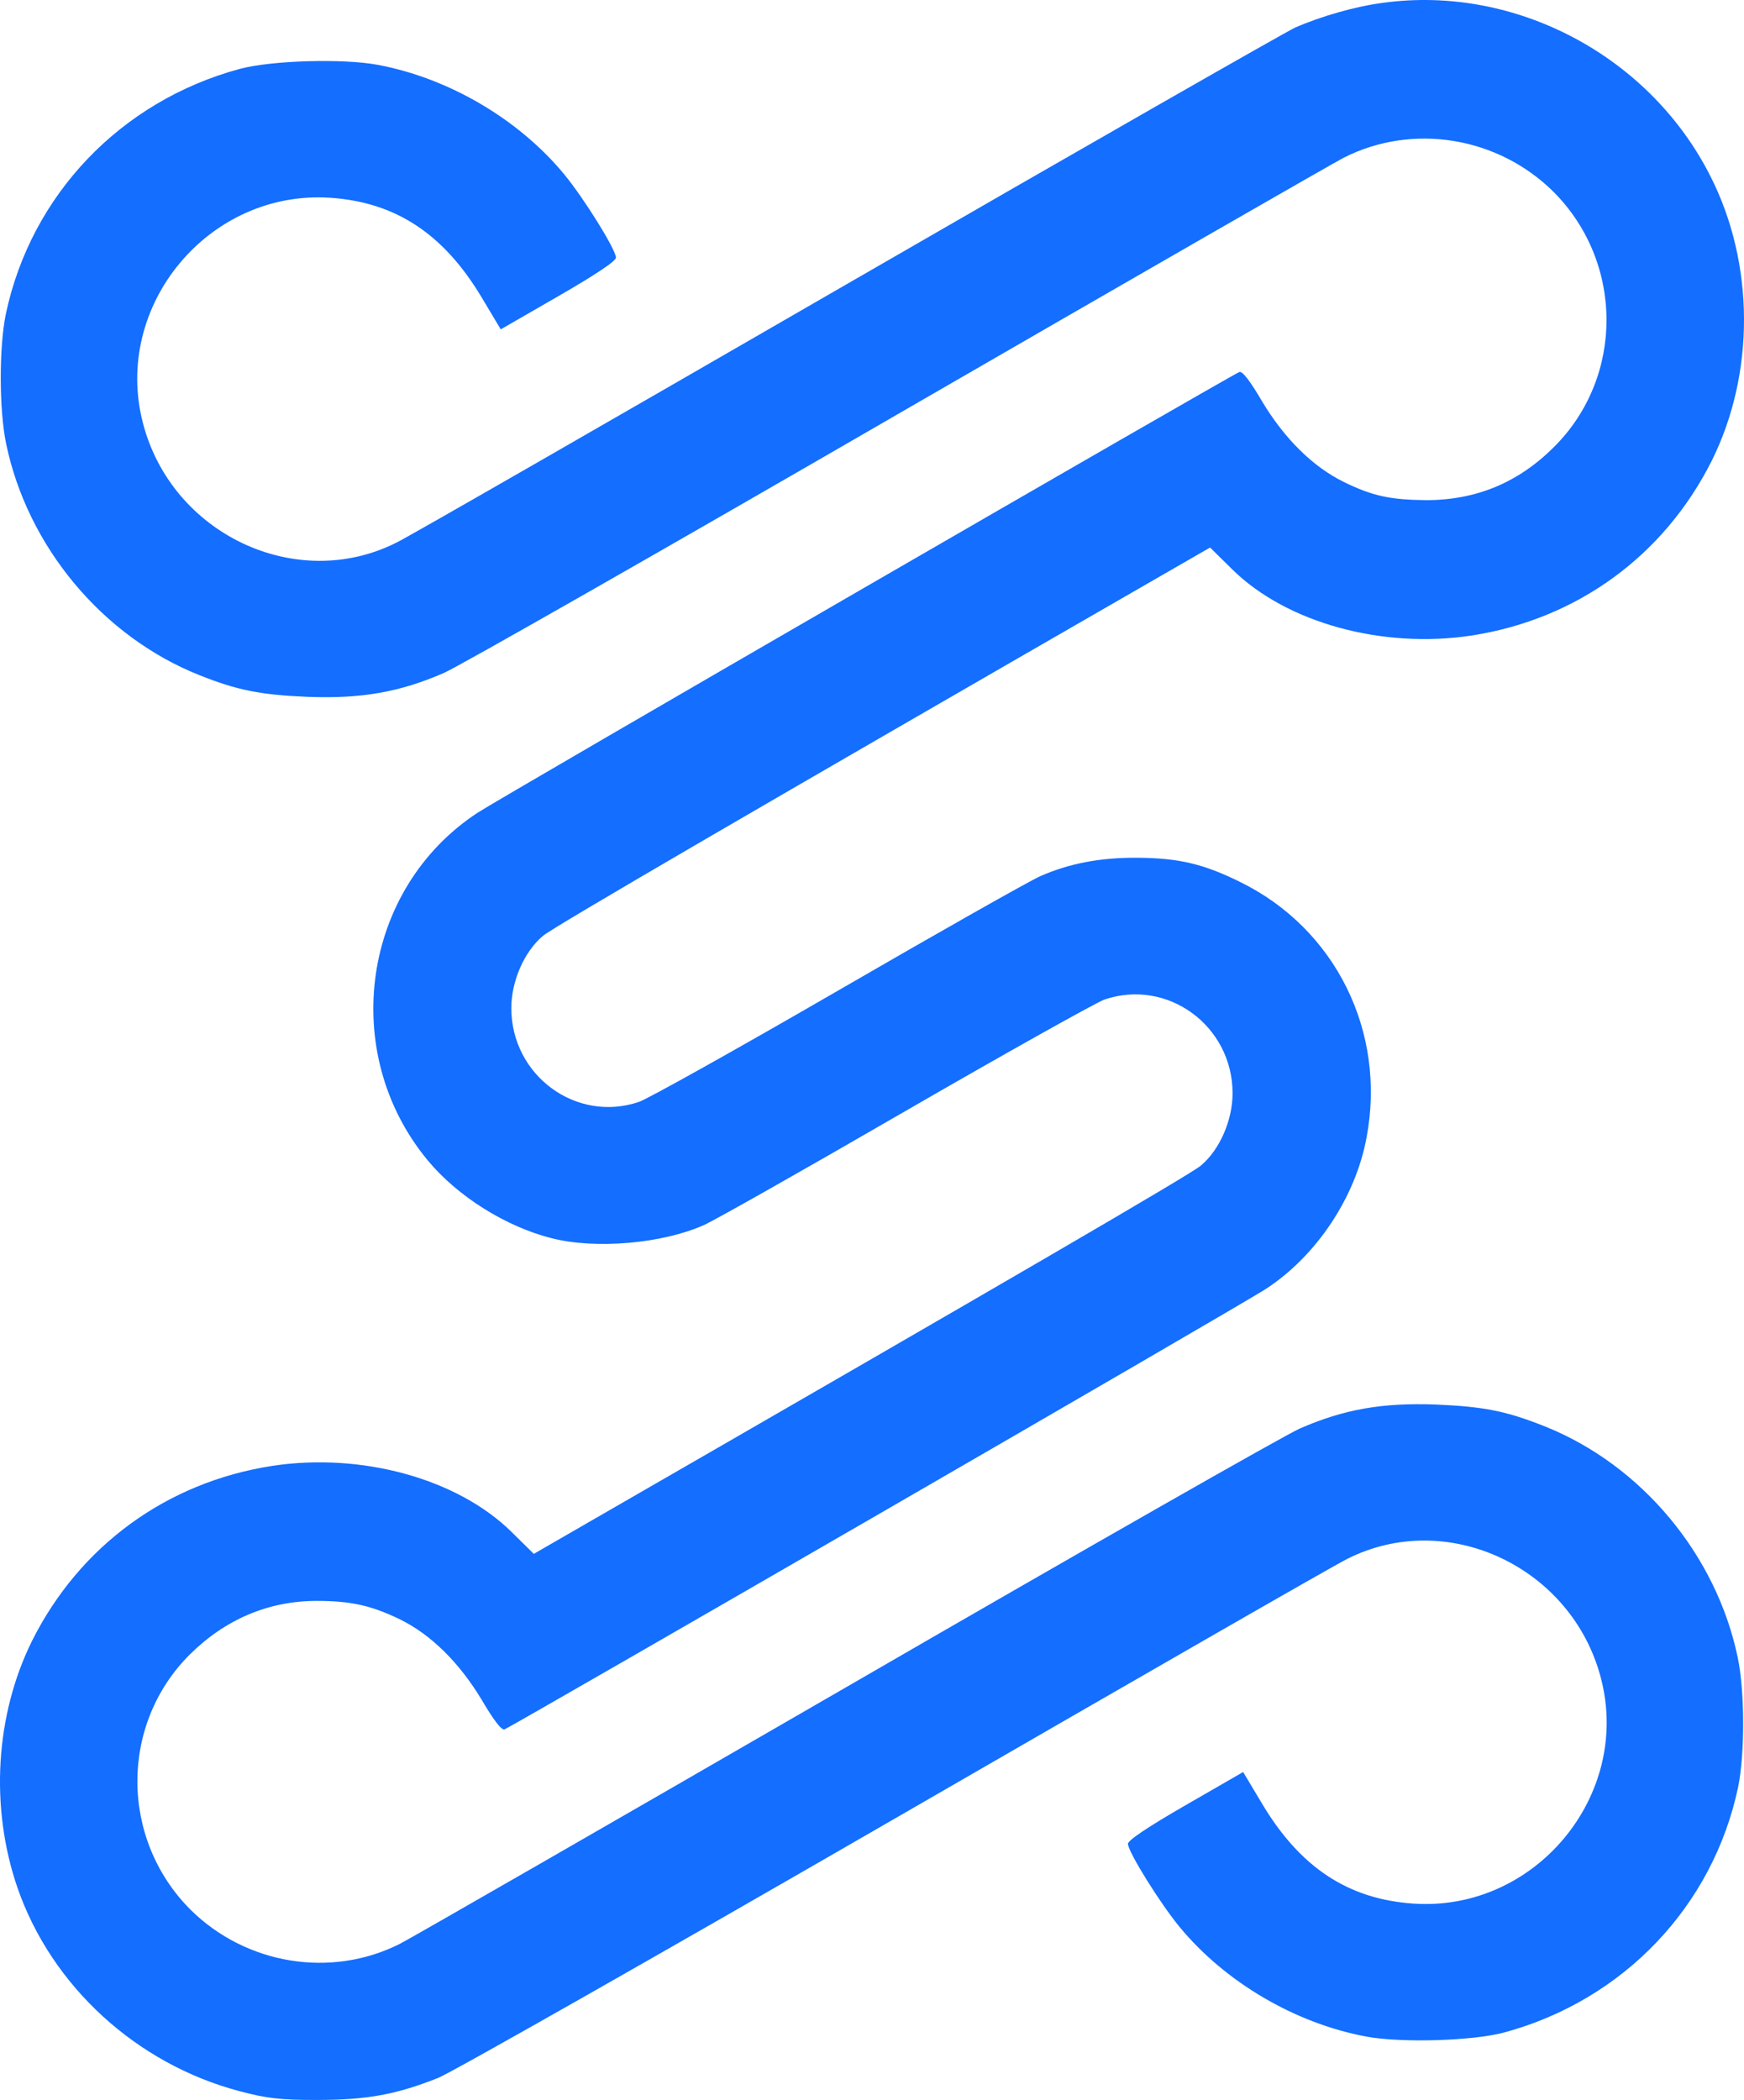 <?xml version="1.0" encoding="UTF-8"?>
<svg
  version="1.1"
  viewBox="0 0 511.648 616.017"
  xmlns="http://www.w3.org/2000/svg">
  <path
    d="m 405.81,0.817 c -8,1 -18.4,4 -25.9,7.3 -2.8,1.3 -62,35.1 -131.6,75.3 -69.6,40.2 -128.9,74.3 -131.9,75.7 -29.4,14.9 -66.1,-2.4 -74.5,-35.1 -8.9,-34.4 19.4,-68.4 55,-66 19.2,1.3 33.3,10.6 44.5,29.4 l 5.5,9.2 17,-9.8 c 11.1,-6.4 16.9,-10.3 16.8,-11.3 -0.2,-2.6 -9.5,-17.5 -15.2,-24.4 -13.3,-16.1 -33.8,-28.2 -54.7,-32.1 -10.2,-1.9 -31.2,-1.3 -40.5,1.2 -35,9.5 -61.2,37 -68.6,71.9 -2,9.7 -2,28.1 0.1,38.1 6.3,30.2 28.3,56.5 56.6,67.8 11.3,4.5 17.9,5.8 31.9,6.4 15.8,0.6 27,-1.4 39.9,-7 4.2,-1.8 64.2,-36 133.3,-76 69.2,-40 128,-73.8 130.8,-75.2 20.2,-10.2 45.2,-6.1 61.5,10.1 20.6,20.7 20.7,54.3 0.1,74.8 -10.5,10.5 -22.9,15.6 -37.5,15.6 -10.5,-0.1 -15.7,-1.2 -24.1,-5.3 -9.2,-4.5 -17.5,-12.8 -24,-23.6 -3.5,-6 -5.8,-9 -6.7,-8.7 -2.7,1.1 -217,125 -223.5,129.3 -34,22.3 -40.8,70.4 -14.6,102 8.8,10.6 22.9,19.4 36.3,22.8 12.9,3.3 32.4,1.6 44.6,-3.8 3,-1.3 29.7,-16.4 59.4,-33.6 29.6,-17.1 55.9,-31.8 58.2,-32.6 18.5,-6.3 37.6,7.7 37.6,27.5 0,7.9 -3.8,16.6 -9.3,21.2 -2.9,2.5 -56,33.4 -180.1,104.9 l -15.6,9 -6.6,-6.5 c -15.9,-15.6 -44,-23.3 -70.2,-19.3 -30.9,4.8 -56.4,23.4 -70.4,51.3 -10.8,21.8 -12.4,48.8 -4.3,72.4 10,28.9 34.9,51.7 65.1,59.7 7.9,2.1 11.9,2.6 22.6,2.6 14.9,0 23.5,-1.6 35.8,-6.5 4.5,-1.9 65.1,-36.3 134.7,-76.5 69.6,-40.2 128.9,-74.3 131.9,-75.7 29.4,-14.9 66.1,2.4 74.5,35.1 8.9,34.4 -19.4,68.4 -55,66 -19.2,-1.3 -33.3,-10.6 -44.5,-29.4 l -5.5,-9.2 -17,9.8 c -11.1,6.4 -16.9,10.3 -16.8,11.3 0.2,2.6 9.5,17.5 15.2,24.4 13.3,16.1 33.8,28.2 54.7,32.1 10.2,1.9 31.2,1.3 40.5,-1.2 35,-9.5 61.2,-37 68.6,-71.9 2,-9.7 2,-28.1 -0.1,-38.1 -6.3,-30.2 -28.3,-56.5 -56.6,-67.8 -11.3,-4.5 -17.9,-5.8 -31.9,-6.4 -15.8,-0.6 -27,1.4 -39.9,7 -4.2,1.8 -64.2,36 -133.3,76 -69.2,40 -128,73.8 -130.8,75.2 -20.2,10.2 -45.2,6.1 -61.5,-10.1 -20.6,-20.7 -20.7,-54.3 -0.1,-74.8 10.4,-10.3 23.1,-15.7 37.2,-15.7 10.2,0 16.1,1.4 24.4,5.4 9.2,4.5 17.5,12.8 24,23.6 3.4,5.8 5.8,9 6.7,8.7 2.6,-1.1 217.1,-125 223.5,-129.3 14.8,-9.7 26.2,-26.9 29.4,-44.3 5.9,-31 -9.1,-61.3 -37.1,-75 -10.7,-5.3 -18,-7 -30,-7.1 -11,-0.1 -20.2,1.7 -28.6,5.4 -3,1.3 -29.7,16.4 -59.4,33.6 -29.7,17.2 -55.9,31.8 -58.3,32.6 -18.4,6.3 -37.5,-7.7 -37.5,-27.5 0,-7.9 3.8,-16.6 9.3,-21.2 2.9,-2.5 65.5,-38.9 176.6,-102.9 l 19.1,-11 6.6,6.5 c 15.9,15.6 44,23.3 70.2,19.3 30.9,-4.8 56.4,-23.4 70.4,-51.3 12.7,-25.6 12.6,-57.8 -0.4,-83.4 -17.8,-35.3 -57.2,-56.2 -96,-50.9 z"
    fill="#146eff"
  />
</svg>
